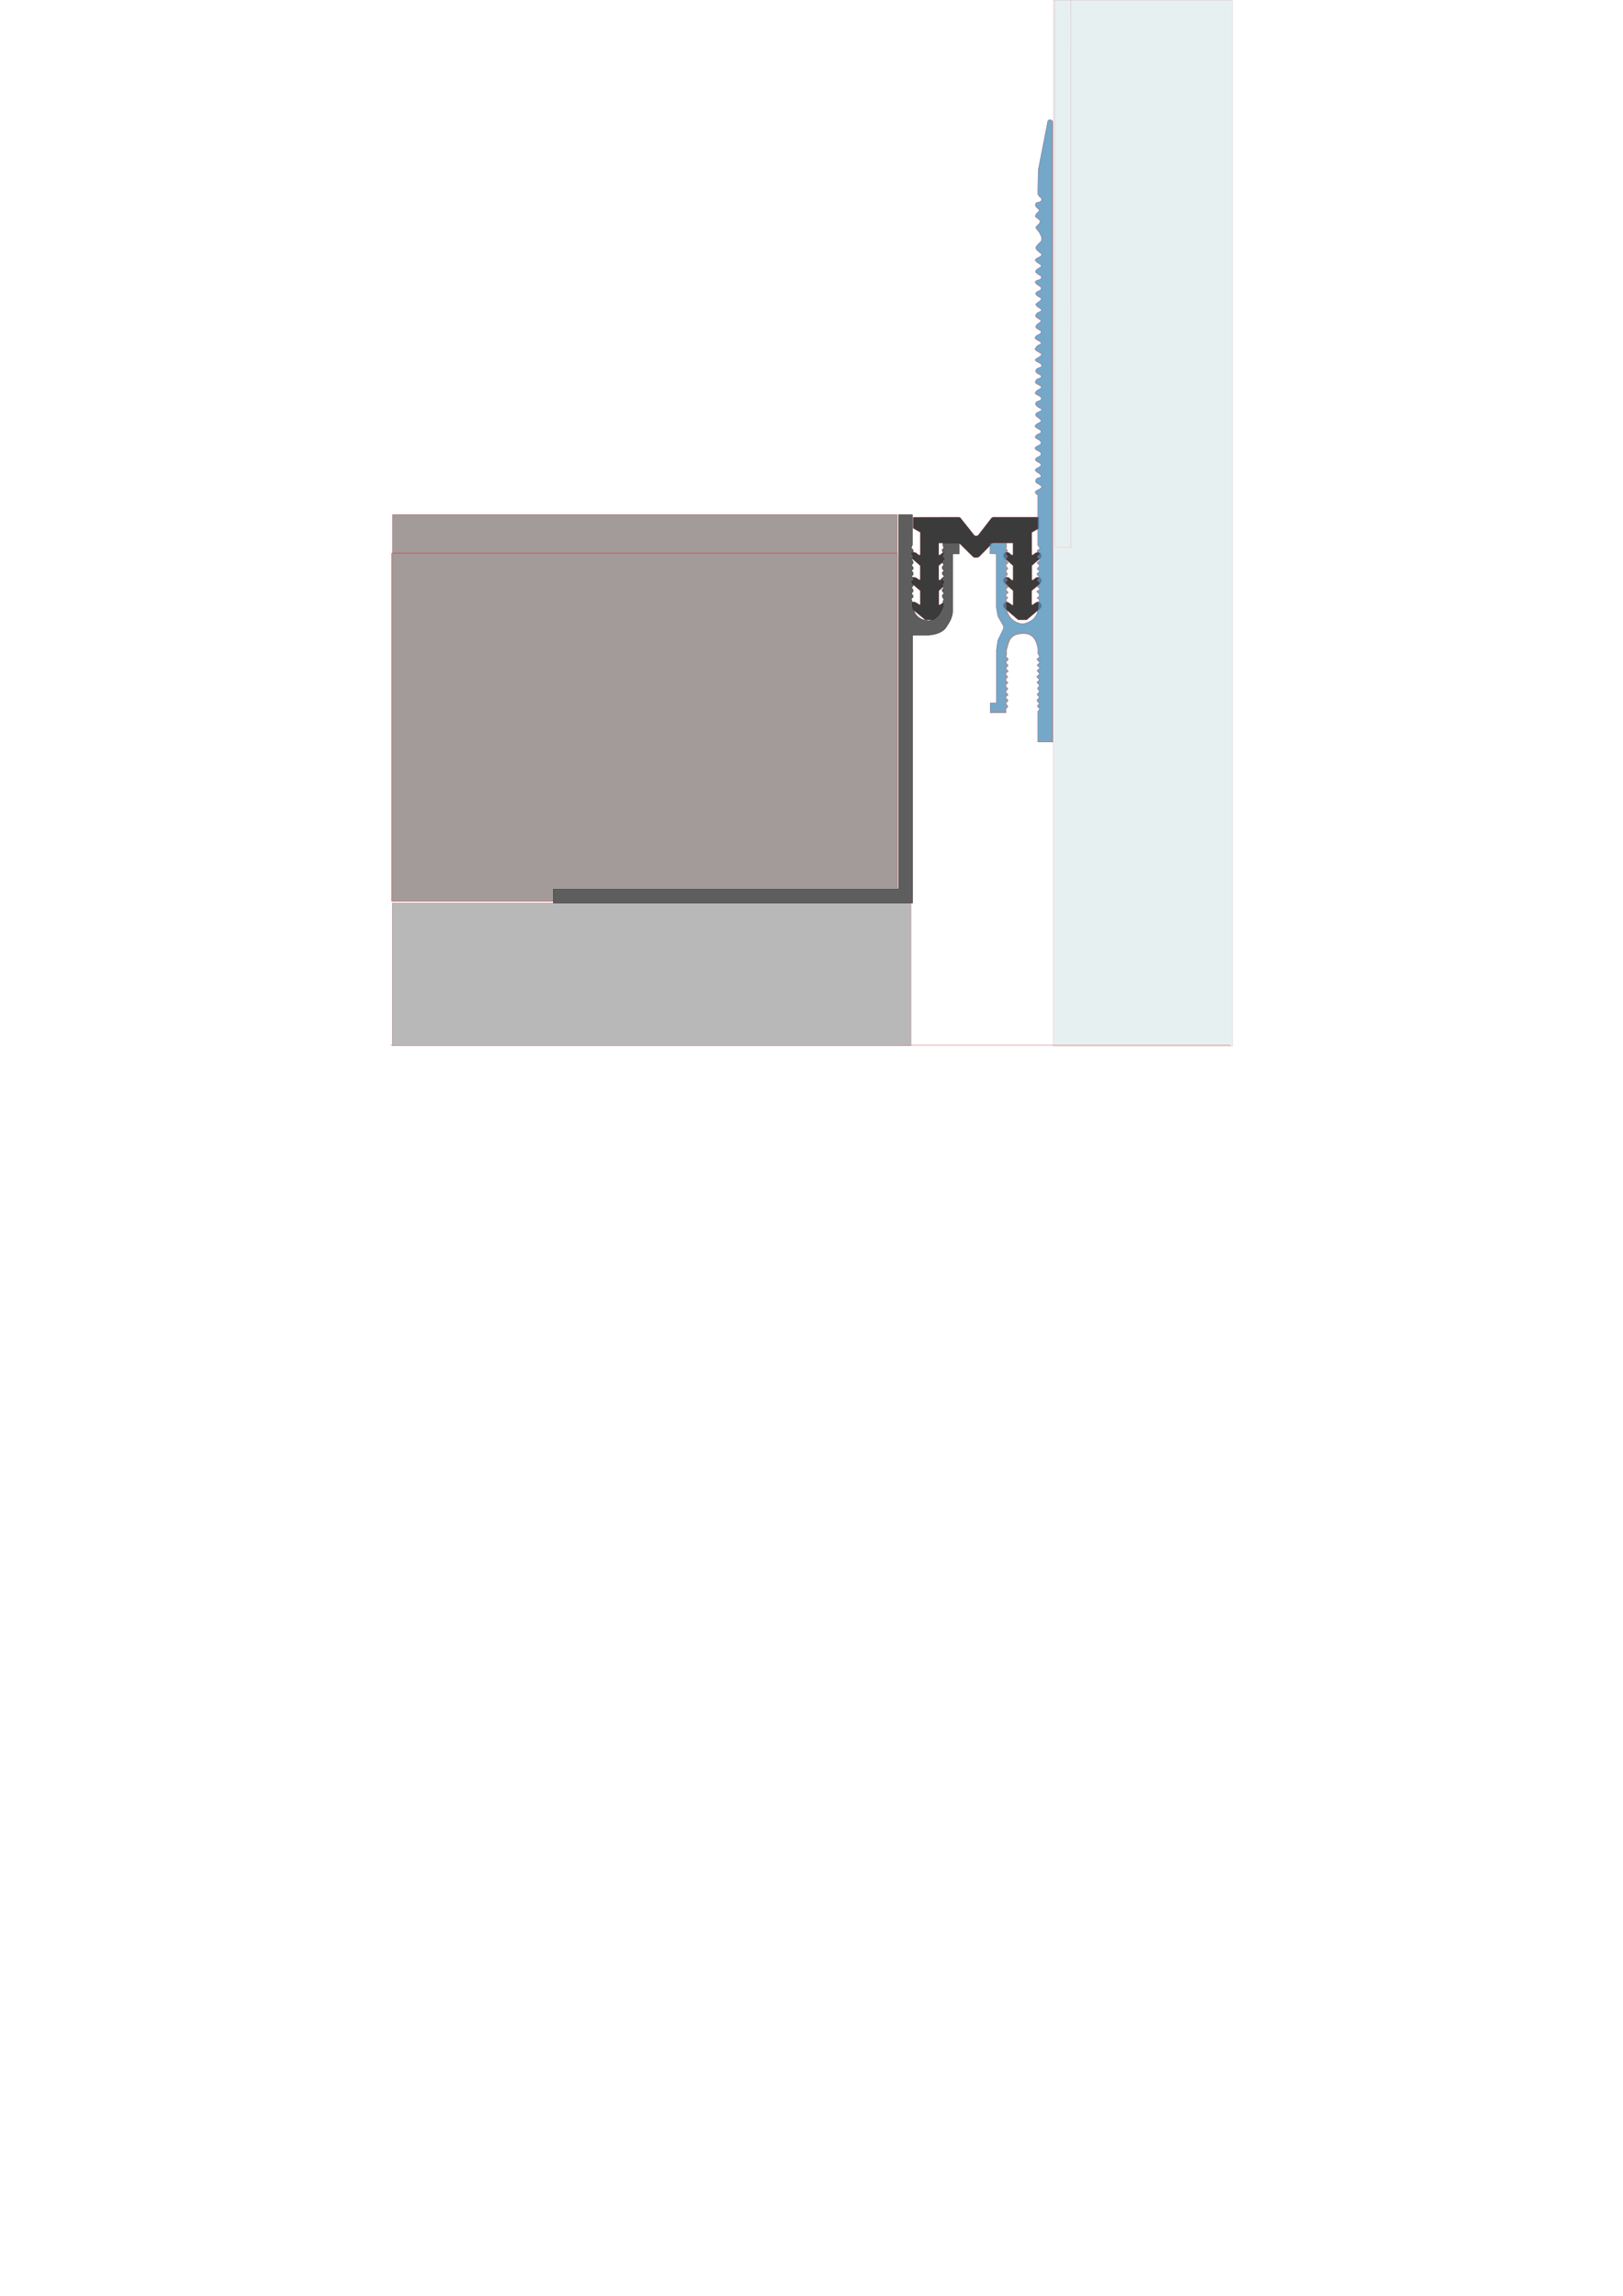 <?xml version="1.0" encoding="UTF-8" standalone="no"?>
<!-- Created with Inkscape (http://www.inkscape.org/) -->

<svg
   width="210mm"
   height="297mm"
   viewBox="0 0 210 297"
   version="1.1"
   id="svg1"
   inkscape:version="1.4 (86a8ad7, 2024-10-11)"
   sodipodi:docname="DSHL-50-015-corner.svg"
   xmlns:inkscape="http://www.inkscape.org/namespaces/inkscape"
   xmlns:sodipodi="http://sodipodi.sourceforge.net/DTD/sodipodi-0.dtd"
   xmlns="http://www.w3.org/2000/svg"
   xmlns:svg="http://www.w3.org/2000/svg">
  <sodipodi:namedview
     id="namedview1"
     pagecolor="#ffffff"
     bordercolor="#000000"
     borderopacity="0.25"
     inkscape:showpageshadow="2"
     inkscape:pageopacity="0.0"
     inkscape:pagecheckerboard="0"
     inkscape:deskcolor="#d1d1d1"
     inkscape:document-units="mm"
     inkscape:zoom="4.1870089"
     inkscape:cx="470.74177"
     inkscape:cy="386.31396"
     inkscape:window-width="2560"
     inkscape:window-height="1377"
     inkscape:window-x="-8"
     inkscape:window-y="-8"
     inkscape:window-maximized="1"
     inkscape:current-layer="svg1" />
  <defs
     id="defs1">
    <inkscape:path-effect
       effect="fillet_chamfer"
       id="path-effect1"
       is_visible="true"
       lpeversion="1"
       nodesatellites_param="F,0,0,1,0,0,0,1 @ F,0,0,1,0,0,0,1 @ F,0,0,1,0,0,0,1 @ F,0,0,1,0,0,0,1 @ F,0,0,1,0,0,0,1 @ F,0,0,1,0,0,0,1 @ F,0,0,1,0,0,0,1 @ F,0,0,1,0,0,0,1 @ F,0,0,1,0,0,0,1 @ F,0,0,1,0,0,0,1 @ F,0,0,1,0,0,0,1 @ F,0,0,1,0,0,0,1 @ F,0,0,1,0,0,0,1 @ F,0,0,1,0,0,0,1 @ F,0,0,1,0,0,0,1 @ F,0,0,1,0,0,0,1 @ F,0,0,1,0,0,0,1 @ F,0,0,1,0,0,0,1 @ F,0,0,1,0,0,0,1 @ F,0,0,1,0,0,0,1 @ F,0,0,1,0,0,0,1 @ F,0,0,1,0,0,0,1 @ F,0,0,1,0,0,0,1 @ F,0,0,1,0,0,0,1 @ F,0,0,1,0,0,0,1 @ F,0,0,1,0,0,0,1 @ F,0,0,1,0,0,0,1 @ F,0,0,1,0,0,0,1 @ F,0,0,1,0,0,0,1 @ F,0,0,1,0,0,0,1 @ F,0,0,1,0,0,0,1 @ F,0,0,1,0,0,0,1 @ F,0,0,1,0,0,0,1 @ F,0,0,1,0,0,0,1 @ F,0,0,1,0,0,0,1 @ F,0,0,1,0,0,0,1 @ F,0,0,1,0,0,0,1 @ F,0,0,1,0,0,0,1 @ F,0,0,1,0,0,0,1 @ F,0,0,1,0,0,0,1 @ F,0,0,1,0,0,0,1 @ F,0,0,1,0,0,0,1 @ F,0,0,1,0,0,0,1 @ F,0,0,1,0,0,0,1 @ F,0,0,1,0,0,0,1 @ F,0,0,1,0,0,0,1 @ F,0,0,1,0,0,0,1 @ F,0,0,1,0,0,0,1 @ F,0,0,1,0,0,0,1 @ F,0,0,1,0,0,0,1 @ F,0,0,1,0,0,0,1 @ F,0,0,1,0,0,0,1 @ F,0,0,1,0,0,0,1 @ F,0,0,1,0,0,0,1 @ F,0,0,1,0,0,0,1 @ F,0,0,1,0,0,0,1 @ F,0,0,1,0,0,0,1 @ F,0,0,1,0,0,0,1 @ F,0,0,1,0,0,0,1 @ F,0,0,1,0,0,0,1 @ F,0,0,1,0,0,0,1 @ F,0,0,1,0,0,0,1 @ F,0,0,1,0,0,0,1 @ F,0,0,1,0,0,0,1 @ F,0,0,1,0,0,0,1 @ F,0,0,1,0,0,0,1 @ F,0,0,1,0,0,0,1 @ F,0,0,1,0,0,0,1 @ F,0,0,1,0,0,0,1 @ F,0,0,1,0,0,0,1 @ F,0,0,1,0,0,0,1 @ F,0,0,1,0,0,0,1 @ F,0,0,1,0,0,0,1 @ F,0,0,1,0,0,0,1 @ F,0,0,1,0,0,0,1 @ F,0,0,1,0,0,0,1 @ F,0,0,1,0,0,0,1 @ F,0,0,1,0,0,0,1 @ F,0,0,1,0,0,0,1 @ F,0,0,1,0,0,0,1 @ F,0,0,1,0,0,0,1 @ F,0,0,1,0,0,0,1 @ F,0,0,1,0,0,0,1 @ F,0,0,1,0,0,0,1 @ F,0,0,1,0,0,0,1 @ F,0,0,1,0,0,0,1 @ F,0,0,1,0,0,0,1 @ F,0,0,1,0,0,0,1 @ F,0,0,1,0,0,0,1 @ F,0,0,1,0,0,0,1 @ F,0,0,1,0,0,0,1 @ F,0,0,1,0,0,0,1 @ F,0,0,1,0,0,0,1 @ F,0,0,1,0,0,0,1 @ F,0,0,1,0,0,0,1 @ F,0,0,1,0,0,0,1 @ F,0,0,1,0,0,0,1 @ F,0,0,1,0,0,0,1 @ F,0,0,1,0,0,0,1 @ F,0,0,1,0,0,0,1 @ F,0,0,1,0,0,0,1 @ F,0,0,1,0,0,0,1 @ F,0,0,1,0,0,0,1 @ F,0,0,1,0,0,0,1 @ F,0,0,1,0,0,0,1 @ F,0,0,1,0,0,0,1 @ F,0,0,1,0,0,0,1 @ F,0,0,1,0,0,0,1 @ F,0,0,1,0,0,0,1 @ F,0,0,1,0,0,0,1 @ F,0,0,1,0,0,0,1 @ F,0,0,1,0,0,0,1 @ F,0,0,1,0,0,0,1 @ F,0,0,1,0,0,0,1 @ F,0,0,1,0,0,0,1 @ F,0,0,1,0,0,0,1"
       radius="0"
       unit="px"
       method="auto"
       mode="F"
       chamfer_steps="1"
       flexible="false"
       use_knot_distance="true"
       apply_no_radius="true"
       apply_with_radius="true"
       only_selected="true"
       hide_knots="false" />
    <inkscape:path-effect
       effect="fillet_chamfer"
       id="path-effect8-6"
       is_visible="true"
       lpeversion="1"
       nodesatellites_param="F,0,0,1,0,0,0,1 @ F,0,0,1,0,0,0,1 @ F,0,0,1,0,0,0,1 @ F,0,0,1,0,0,0,1 @ F,0,0,1,0,0,0,1 @ F,0,0,1,0,0,0,1 @ F,0,0,1,0,0,0,1 @ F,0,0,1,0,0,0,1 @ F,0,0,1,0,0,0,1 @ F,0,0,1,0,0,0,1 @ F,0,0,1,0,0,0,1 @ F,0,0,1,0,0,0,1 @ F,0,0,1,0,0,0,1 @ F,0,0,1,0,0,0,1 @ F,0,0,1,0,0,0,1 @ F,0,0,1,0,0,0,1 @ F,0,0,1,0,0,0,1 @ F,0,0,1,0,0,0,1 @ F,0,0,1,0,0,0,1 @ F,0,0,1,0,0,0,1 @ F,0,0,1,0,0,0,1 @ F,0,0,1,0,0,0,1 @ F,0,0,1,0,0,0,1 @ F,0,0,1,0,0,0,1 @ F,0,0,1,0,0,0,1 @ F,0,0,1,0,0,0,1 @ F,0,0,1,0,0,0,1 @ F,0,0,1,0,0,0,1 @ F,0,0,1,0,0.055,0,1 @ F,0,0,1,0,0,0,1 @ F,0,0,1,0,0,0,1 @ F,0,0,1,0,0,0,1 @ F,0,1,1,0,0.074,0,1 @ F,0,0,1,0,0,0,1 @ F,0,0,1,0,0,0,1 @ F,0,0,1,0,0,0,1 @ F,0,0,1,0,0,0,1 @ F,0,0,1,0,0,0,1 @ F,0,0,1,0,0,0,1 @ F,0,0,1,0,0,0,1 @ F,0,0,1,0,0,0,1 @ F,0,0,1,0,0,0,1 @ F,0,0,1,0,0,0,1 @ F,0,0,1,0,0,0,1 @ F,0,0,1,0,0,0,1 @ F,0,0,1,0,0,0,1 @ F,0,0,1,0,0,0,1 @ F,0,0,1,0,0,0,1 @ F,0,0,1,0,0,0,1 @ F,0,0,1,0,0,0,1 @ F,0,0,1,0,0,0,1 @ F,0,0,1,0,0,0,1 @ F,0,0,1,0,0,0,1 @ F,0,0,1,0,0,0,1 @ F,0,0,1,0,0,0,1 @ F,0,0,1,0,0,0,1 @ F,0,0,1,0,0,0,1 @ F,0,0,1,0,0,0,1 @ F,0,0,1,0,0,0,1 @ F,0,0,1,0,0,0,1 @ F,0,0,1,0,0,0,1 @ F,0,0,1,0,0,0,1 @ F,0,0,1,0,0,0,1 @ F,0,0,1,0,0,0,1 @ F,0,0,1,0,0,0,1 @ F,0,0,1,0,0,0,1 @ F,0,0,1,0,0,0,1 @ F,0,0,1,0,0,0,1 @ F,0,0,1,0,0,0,1 @ F,0,0,1,0,0,0,1 @ F,0,0,1,0,0,0,1 @ F,0,0,1,0,0,0,1 @ F,0,0,1,0,0,0,1 @ F,0,0,1,0,0,0,1 @ F,0,0,1,0,0,0,1 @ F,0,0,1,0,0,0,1 @ F,0,0,1,0,0,0,1 @ F,0,0,1,0,0,0,1 @ F,0,0,1,0,0,0,1 @ F,0,0,1,0,0,0,1 @ F,0,0,1,0,0,0,1 @ F,0,0,1,0,0,0,1 @ F,0,0,1,0,0,0,1 @ F,0,0,1,0,0,0,1 @ F,0,0,1,0,0,0,1 @ F,0,0,1,0,0,0,1 @ F,0,0,1,0,0,0,1 @ F,0,0,1,0,0,0,1 @ F,0,0,1,0,0,0,1 @ F,0,0,1,0,0,0,1 @ F,0,0,1,0,0,0,1 @ F,0,0,1,0,0,0,1 @ F,0,0,1,0,0,0,1 @ F,0,0,1,0,0,0,1 @ F,0,0,1,0,0,0,1 @ F,0,0,1,0,0,0,1 @ F,0,0,1,0,0,0,1 @ F,0,0,1,0,0,0,1 @ F,0,0,1,0,0,0,1 @ F,0,0,1,0,0,0,1 @ F,0,0,1,0,0,0,1 @ F,0,0,1,0,0,0,1 @ F,0,0,1,0,0,0,1 @ F,0,0,1,0,0,0,1 @ F,0,0,1,0,0,0,1 @ F,0,0,1,0,0,0,1 @ F,0,0,1,0,0,0,1 @ F,0,0,1,0,0,0,1 @ F,0,0,1,0,0,0,1 @ F,0,0,1,0,0,0,1 @ F,0,0,1,0,0,0,1 @ F,0,0,1,0,0,0,1 @ F,0,0,1,0,0,0,1 @ F,0,0,1,0,0,0,1 @ F,0,0,1,0,0,0,1 @ F,0,0,1,0,0,0,1 @ F,0,0,1,0,0,0,1"
       radius="0"
       unit="px"
       method="auto"
       mode="F"
       chamfer_steps="1"
       flexible="false"
       use_knot_distance="true"
       apply_no_radius="true"
       apply_with_radius="true"
       only_selected="true"
       hide_knots="false" />
    <inkscape:path-effect
       effect="fillet_chamfer"
       id="path-effect1-2"
       is_visible="true"
       lpeversion="1"
       nodesatellites_param="F,0,0,1,0,0,0,1 @ F,0,0,1,0,0.052,0,1 @ F,0,0,1,0,0,0,1 @ F,0,0,1,0,0,0,1 @ F,0,0,1,0,0,0,1 @ F,0,0,1,0,0,0,1 @ F,0,0,1,0,0,0,1 @ F,0,0,1,0,0,0,1 @ F,0,0,1,0,0,0,1 @ F,0,0,1,0,0,0,1 @ F,0,0,1,0,0,0,1 @ F,0,0,1,0,0,0,1 @ F,0,0,1,0,0,0,1 @ F,0,0,1,0,0,0,1 @ F,0,0,1,0,0,0,1 @ F,0,0,1,0,0,0,1 @ F,0,0,1,0,0,0,1 @ F,0,0,1,0,0,0,1 @ F,0,0,1,0,0,0,1 @ F,0,0,1,0,0,0,1 @ F,0,0,1,0,0,0,1 @ F,0,0,1,0,0,0,1 @ F,0,0,1,0,0,0,1 @ F,0,0,1,0,0,0,1 @ F,0,0,1,0,0,0,1 @ F,0,0,1,0,0,0,1 @ F,0,0,1,0,0,0,1 @ F,0,0,1,0,0,0,1 @ F,0,0,1,0,0,0,1 @ F,0,0,1,0,0,0,1 @ F,0,0,1,0,0,0,1 @ F,0,0,1,0,0,0,1 @ F,0,0,1,0,0,0,1 @ F,0,0,1,0,0,0,1 @ F,0,0,1,0,0,0,1 @ F,0,0,1,0,0,0,1 @ F,0,0,1,0,0,0,1 @ F,0,0,1,0,0,0,1 @ F,0,0,1,0,0,0,1 @ F,0,0,1,0,0,0,1 @ F,0,0,1,0,0,0,1 @ F,0,0,1,0,0,0,1 @ F,0,0,1,0,0,0,1 @ F,0,0,1,0,0,0,1 @ F,0,0,1,0,0,0,1 @ F,0,0,1,0,0,0,1 @ F,0,0,1,0,0,0,1 @ F,0,0,1,0,0,0,1 @ F,0,0,1,0,0,0,1 @ F,0,0,1,0,0,0,1 @ F,0,0,1,0,0,0,1 @ F,0,0,1,0,0,0,1 @ F,0,0,1,0,0,0,1 @ F,0,0,1,0,0,0,1 @ F,0,0,1,0,0,0,1 @ F,0,0,1,0,0,0,1 @ F,0,0,1,0,0,0,1 @ F,0,0,1,0,0,0,1 @ F,0,0,1,0,0,0,1"
       radius="0"
       unit="px"
       method="auto"
       mode="F"
       chamfer_steps="1"
       flexible="false"
       use_knot_distance="true"
       apply_no_radius="true"
       apply_with_radius="true"
       only_selected="true"
       hide_knots="false" />
    <inkscape:path-effect
       effect="fillet_chamfer"
       id="path-effect8"
       is_visible="true"
       lpeversion="1"
       nodesatellites_param="F,0,0,1,0,0,0,1 @ F,0,0,1,0,0,0,1 @ F,0,0,1,0,0,0,1 @ F,0,0,1,0,0,0,1 @ F,0,0,1,0,0,0,1 @ F,0,0,1,0,0,0,1 @ F,0,0,1,0,0,0,1 @ F,0,0,1,0,0,0,1 @ F,0,0,1,0,0,0,1 @ F,0,0,1,0,0,0,1 @ F,0,0,1,0,0,0,1 @ F,0,0,1,0,0,0,1 @ F,0,0,1,0,0,0,1 @ F,0,0,1,0,0,0,1 @ F,0,0,1,0,0,0,1 @ F,0,0,1,0,0,0,1 @ F,0,0,1,0,0,0,1 @ F,0,0,1,0,0,0,1 @ F,0,0,1,0,0,0,1 @ F,0,0,1,0,0,0,1 @ F,0,0,1,0,0,0,1 @ F,0,0,1,0,0,0,1 @ F,0,0,1,0,0,0,1 @ F,0,0,1,0,0,0,1 @ F,0,0,1,0,0,0,1 @ F,0,0,1,0,0,0,1 @ F,0,0,1,0,0,0,1 @ F,0,0,1,0,0,0,1 @ F,0,0,1,0,0.055,0,1 @ F,0,0,1,0,0,0,1 @ F,0,0,1,0,0,0,1 @ F,0,0,1,0,0,0,1 @ F,0,1,1,0,0.074,0,1 @ F,0,0,1,0,0,0,1 @ F,0,0,1,0,0,0,1 @ F,0,0,1,0,0,0,1 @ F,0,0,1,0,0,0,1 @ F,0,0,1,0,0,0,1 @ F,0,0,1,0,0,0,1 @ F,0,0,1,0,0,0,1 @ F,0,0,1,0,0,0,1 @ F,0,0,1,0,0,0,1 @ F,0,0,1,0,0,0,1 @ F,0,0,1,0,0,0,1 @ F,0,0,1,0,0,0,1 @ F,0,0,1,0,0,0,1 @ F,0,0,1,0,0,0,1 @ F,0,0,1,0,0,0,1 @ F,0,0,1,0,0,0,1 @ F,0,0,1,0,0,0,1 @ F,0,0,1,0,0,0,1 @ F,0,0,1,0,0,0,1 @ F,0,0,1,0,0,0,1 @ F,0,0,1,0,0,0,1 @ F,0,0,1,0,0,0,1 @ F,0,0,1,0,0,0,1 @ F,0,0,1,0,0,0,1 @ F,0,0,1,0,0,0,1 @ F,0,0,1,0,0,0,1 @ F,0,0,1,0,0,0,1 @ F,0,0,1,0,0,0,1 @ F,0,0,1,0,0,0,1 @ F,0,0,1,0,0,0,1 @ F,0,0,1,0,0,0,1 @ F,0,0,1,0,0,0,1 @ F,0,0,1,0,0,0,1 @ F,0,0,1,0,0,0,1 @ F,0,0,1,0,0,0,1 @ F,0,0,1,0,0,0,1 @ F,0,0,1,0,0,0,1 @ F,0,0,1,0,0,0,1 @ F,0,0,1,0,0,0,1 @ F,0,0,1,0,0,0,1 @ F,0,0,1,0,0,0,1 @ F,0,0,1,0,0,0,1 @ F,0,0,1,0,0,0,1 @ F,0,0,1,0,0,0,1 @ F,0,0,1,0,0,0,1 @ F,0,0,1,0,0,0,1 @ F,0,0,1,0,0,0,1 @ F,0,0,1,0,0,0,1 @ F,0,0,1,0,0,0,1 @ F,0,0,1,0,0,0,1 @ F,0,0,1,0,0,0,1 @ F,0,0,1,0,0,0,1 @ F,0,0,1,0,0,0,1 @ F,0,0,1,0,0,0,1 @ F,0,0,1,0,0,0,1 @ F,0,0,1,0,0,0,1 @ F,0,0,1,0,0,0,1 @ F,0,0,1,0,0,0,1 @ F,0,0,1,0,0,0,1 @ F,0,0,1,0,0,0,1 @ F,0,0,1,0,0,0,1 @ F,0,0,1,0,0,0,1 @ F,0,0,1,0,0,0,1 @ F,0,0,1,0,0,0,1 @ F,0,0,1,0,0,0,1 @ F,0,0,1,0,0,0,1 @ F,0,0,1,0,0,0,1 @ F,0,0,1,0,0,0,1 @ F,0,0,1,0,0,0,1 @ F,0,0,1,0,0,0,1 @ F,0,0,1,0,0,0,1 @ F,0,0,1,0,0,0,1 @ F,0,0,1,0,0,0,1 @ F,0,0,1,0,0,0,1 @ F,0,0,1,0,0,0,1 @ F,0,0,1,0,0,0,1 @ F,0,0,1,0,0,0,1 @ F,0,0,1,0,0,0,1 @ F,0,0,1,0,0,0,1 @ F,0,0,1,0,0,0,1 @ F,0,0,1,0,0,0,1 @ F,0,0,1,0,0,0,1 @ F,0,0,1,0,0,0,1 @ F,0,0,1,0,0,0,1"
       radius="0"
       unit="px"
       method="auto"
       mode="F"
       chamfer_steps="1"
       flexible="false"
       use_knot_distance="true"
       apply_no_radius="true"
       apply_with_radius="true"
       only_selected="true"
       hide_knots="false" />
    <inkscape:path-effect
       effect="fillet_chamfer"
       id="path-effect1-4"
       is_visible="true"
       lpeversion="1"
       nodesatellites_param="F,0,0,1,0,0,0,1 @ F,0,0,1,0,0,0,1 @ F,0,0,1,0,0,0,1 @ F,0,0,1,0,0,0,1 @ F,0,0,1,0,0,0,1 @ F,0,0,1,0,0,0,1 @ F,0,0,1,0,0,0,1 @ F,0,0,1,0,0,0,1 @ F,0,0,1,0,0,0,1 @ F,0,0,1,0,0,0,1 @ F,0,0,1,0,0,0,1 @ F,0,0,1,0,0,0,1 @ F,0,0,1,0,0,0,1 @ F,0,0,1,0,0,0,1 @ F,0,0,1,0,0,0,1 @ F,0,0,1,0,0,0,1 @ F,0,0,1,0,0,0,1 @ F,0,0,1,0,0,0,1 @ F,0,0,1,0,0,0,1 @ F,0,0,1,0,0,0,1 @ F,0,0,1,0,0,0,1 @ F,0,0,1,0,0,0,1 @ F,0,0,1,0,0,0,1 @ F,0,0,1,0,0,0,1 @ F,0,0,1,0,0,0,1 @ F,0,0,1,0,0,0,1 @ F,0,0,1,0,0,0,1 @ F,0,0,1,0,0,0,1 @ F,0,0,1,0,0,0,1 @ F,0,0,1,0,0,0,1 @ F,0,0,1,0,0,0,1 @ F,0,0,1,0,0,0,1 @ F,0,0,1,0,0,0,1 @ F,0,0,1,0,0,0,1 @ F,0,0,1,0,0,0,1 @ F,0,0,1,0,0,0,1 @ F,0,0,1,0,0,0,1 @ F,0,0,1,0,0,0,1 @ F,0,0,1,0,0,0,1 @ F,0,0,1,0,0,0,1 @ F,0,0,1,0,0,0,1 @ F,0,0,1,0,0,0,1 @ F,0,0,1,0,0,0,1 @ F,0,0,1,0,0,0,1 @ F,0,0,1,0,0,0,1 @ F,0,0,1,0,0,0,1 @ F,0,0,1,0,0,0,1 @ F,0,0,1,0,0,0,1 @ F,0,0,1,0,0,0,1 @ F,0,0,1,0,0,0,1 @ F,0,0,1,0,0,0,1 @ F,0,0,1,0,0,0,1 @ F,0,0,1,0,0,0,1 @ F,0,0,1,0,0,0,1 @ F,0,0,1,0,0,0,1 @ F,0,0,1,0,0,0,1 @ F,0,0,1,0,0,0,1 @ F,0,0,1,0,0,0,1 @ F,0,0,1,0,0,0,1 @ F,0,0,1,0,0,0,1 @ F,0,0,1,0,0,0,1 @ F,0,0,1,0,0,0,1 @ F,0,0,1,0,0,0,1 @ F,0,0,1,0,0,0,1 @ F,0,0,1,0,0,0,1 @ F,0,0,1,0,0,0,1 @ F,0,0,1,0,0,0,1 @ F,0,0,1,0,0,0,1 @ F,0,0,1,0,0,0,1 @ F,0,0,1,0,0,0,1 @ F,0,0,1,0,0,0,1 @ F,0,0,1,0,0,0,1 @ F,0,0,1,0,0,0,1 @ F,0,0,1,0,0,0,1 @ F,0,0,1,0,0,0,1 @ F,0,0,1,0,0,0,1 @ F,0,0,1,0,0,0,1 @ F,0,0,1,0,0,0,1 @ F,0,0,1,0,0,0,1 @ F,0,0,1,0,0,0,1 @ F,0,0,1,0,0,0,1 @ F,0,0,1,0,0,0,1 @ F,0,0,1,0,0,0,1 @ F,0,0,1,0,0,0,1 @ F,0,0,1,0,0,0,1 @ F,0,0,1,0,0,0,1 @ F,0,0,1,0,0,0,1 @ F,0,0,1,0,0,0,1 @ F,0,0,1,0,0,0,1 @ F,0,0,1,0,0,0,1 @ F,0,0,1,0,0,0,1 @ F,0,0,1,0,0,0,1 @ F,0,0,1,0,0,0,1 @ F,0,0,1,0,0,0,1 @ F,0,0,1,0,0,0,1 @ F,0,0,1,0,0,0,1 @ F,0,0,1,0,0,0,1 @ F,0,0,1,0,0,0,1 @ F,0,0,1,0,0,0,1 @ F,0,0,1,0,0,0,1 @ F,0,0,1,0,0,0,1 @ F,0,0,1,0,0,0,1 @ F,0,0,1,0,0,0,1 @ F,0,0,1,0,0,0,1 @ F,0,0,1,0,0,0,1 @ F,0,0,1,0,0,0,1 @ F,0,0,1,0,0,0,1 @ F,0,0,1,0,0,0,1 @ F,0,0,1,0,0,0,1 @ F,0,0,1,0,0,0,1 @ F,0,0,1,0,0,0,1 @ F,0,0,1,0,0,0,1 @ F,0,0,1,0,0,0,1 @ F,0,0,1,0,0,0,1 @ F,0,0,1,0,0,0,1 @ F,0,0,1,0,0,0,1"
       radius="0"
       unit="px"
       method="auto"
       mode="F"
       chamfer_steps="1"
       flexible="false"
       use_knot_distance="true"
       apply_no_radius="true"
       apply_with_radius="true"
       only_selected="true"
       hide_knots="false" />
    <inkscape:path-effect
       effect="fillet_chamfer"
       id="path-effect1-2-4"
       is_visible="true"
       lpeversion="1"
       nodesatellites_param="F,0,0,1,0,0,0,1 @ F,0,0,1,0,0.052,0,1 @ F,0,0,1,0,0,0,1 @ F,0,0,1,0,0,0,1 @ F,0,0,1,0,0,0,1 @ F,0,0,1,0,0,0,1 @ F,0,0,1,0,0,0,1 @ F,0,0,1,0,0,0,1 @ F,0,0,1,0,0,0,1 @ F,0,0,1,0,0,0,1 @ F,0,0,1,0,0,0,1 @ F,0,0,1,0,0,0,1 @ F,0,0,1,0,0,0,1 @ F,0,0,1,0,0,0,1 @ F,0,0,1,0,0,0,1 @ F,0,0,1,0,0,0,1 @ F,0,0,1,0,0,0,1 @ F,0,0,1,0,0,0,1 @ F,0,0,1,0,0,0,1 @ F,0,0,1,0,0,0,1 @ F,0,0,1,0,0,0,1 @ F,0,0,1,0,0,0,1 @ F,0,0,1,0,0,0,1 @ F,0,0,1,0,0,0,1 @ F,0,0,1,0,0,0,1 @ F,0,0,1,0,0,0,1 @ F,0,0,1,0,0,0,1 @ F,0,0,1,0,0,0,1 @ F,0,0,1,0,0,0,1 @ F,0,0,1,0,0,0,1 @ F,0,0,1,0,0,0,1 @ F,0,0,1,0,0,0,1 @ F,0,0,1,0,0,0,1 @ F,0,0,1,0,0,0,1 @ F,0,0,1,0,0,0,1 @ F,0,0,1,0,0,0,1 @ F,0,0,1,0,0,0,1 @ F,0,0,1,0,0,0,1 @ F,0,0,1,0,0,0,1 @ F,0,0,1,0,0,0,1 @ F,0,0,1,0,0,0,1 @ F,0,0,1,0,0,0,1 @ F,0,0,1,0,0,0,1 @ F,0,0,1,0,0,0,1 @ F,0,0,1,0,0,0,1 @ F,0,0,1,0,0,0,1 @ F,0,0,1,0,0,0,1 @ F,0,0,1,0,0,0,1 @ F,0,0,1,0,0,0,1 @ F,0,0,1,0,0,0,1 @ F,0,0,1,0,0,0,1 @ F,0,0,1,0,0,0,1 @ F,0,0,1,0,0,0,1 @ F,0,0,1,0,0,0,1 @ F,0,0,1,0,0,0,1 @ F,0,0,1,0,0,0,1 @ F,0,0,1,0,0,0,1 @ F,0,0,1,0,0,0,1 @ F,0,0,1,0,0,0,1"
       radius="0"
       unit="px"
       method="auto"
       mode="F"
       chamfer_steps="1"
       flexible="false"
       use_knot_distance="true"
       apply_no_radius="true"
       apply_with_radius="true"
       only_selected="true"
       hide_knots="false" />
    <inkscape:path-effect
       effect="fillet_chamfer"
       id="path-effect8-1"
       is_visible="true"
       lpeversion="1"
       nodesatellites_param="F,0,0,1,0,0,0,1 @ F,0,0,1,0,0,0,1 @ F,0,0,1,0,0,0,1 @ F,0,0,1,0,0,0,1 @ F,0,0,1,0,0,0,1 @ F,0,0,1,0,0,0,1 @ F,0,0,1,0,0,0,1 @ F,0,0,1,0,0,0,1 @ F,0,0,1,0,0,0,1 @ F,0,0,1,0,0,0,1 @ F,0,0,1,0,0,0,1 @ F,0,0,1,0,0,0,1 @ F,0,0,1,0,0,0,1 @ F,0,0,1,0,0,0,1 @ F,0,0,1,0,0,0,1 @ F,0,0,1,0,0,0,1 @ F,0,0,1,0,0,0,1 @ F,0,0,1,0,0,0,1 @ F,0,0,1,0,0,0,1 @ F,0,0,1,0,0,0,1 @ F,0,0,1,0,0,0,1 @ F,0,0,1,0,0,0,1 @ F,0,0,1,0,0,0,1 @ F,0,0,1,0,0,0,1 @ F,0,0,1,0,0,0,1 @ F,0,0,1,0,0,0,1 @ F,0,0,1,0,0,0,1 @ F,0,0,1,0,0,0,1 @ F,0,0,1,0,0.055,0,1 @ F,0,0,1,0,0,0,1 @ F,0,0,1,0,0,0,1 @ F,0,0,1,0,0,0,1 @ F,0,1,1,0,0.074,0,1 @ F,0,0,1,0,0,0,1 @ F,0,0,1,0,0,0,1 @ F,0,0,1,0,0,0,1 @ F,0,0,1,0,0,0,1 @ F,0,0,1,0,0,0,1 @ F,0,0,1,0,0,0,1 @ F,0,0,1,0,0,0,1 @ F,0,0,1,0,0,0,1 @ F,0,0,1,0,0,0,1 @ F,0,0,1,0,0,0,1 @ F,0,0,1,0,0,0,1 @ F,0,0,1,0,0,0,1 @ F,0,0,1,0,0,0,1 @ F,0,0,1,0,0,0,1 @ F,0,0,1,0,0,0,1 @ F,0,0,1,0,0,0,1 @ F,0,0,1,0,0,0,1 @ F,0,0,1,0,0,0,1 @ F,0,0,1,0,0,0,1 @ F,0,0,1,0,0,0,1 @ F,0,0,1,0,0,0,1 @ F,0,0,1,0,0,0,1 @ F,0,0,1,0,0,0,1 @ F,0,0,1,0,0,0,1 @ F,0,0,1,0,0,0,1 @ F,0,0,1,0,0,0,1 @ F,0,0,1,0,0,0,1 @ F,0,0,1,0,0,0,1 @ F,0,0,1,0,0,0,1 @ F,0,0,1,0,0,0,1 @ F,0,0,1,0,0,0,1 @ F,0,0,1,0,0,0,1 @ F,0,0,1,0,0,0,1 @ F,0,0,1,0,0,0,1 @ F,0,0,1,0,0,0,1 @ F,0,0,1,0,0,0,1 @ F,0,0,1,0,0,0,1 @ F,0,0,1,0,0,0,1 @ F,0,0,1,0,0,0,1 @ F,0,0,1,0,0,0,1 @ F,0,0,1,0,0,0,1 @ F,0,0,1,0,0,0,1 @ F,0,0,1,0,0,0,1 @ F,0,0,1,0,0,0,1 @ F,0,0,1,0,0,0,1 @ F,0,0,1,0,0,0,1 @ F,0,0,1,0,0,0,1 @ F,0,0,1,0,0,0,1 @ F,0,0,1,0,0,0,1 @ F,0,0,1,0,0,0,1 @ F,0,0,1,0,0,0,1 @ F,0,0,1,0,0,0,1 @ F,0,0,1,0,0,0,1 @ F,0,0,1,0,0,0,1 @ F,0,0,1,0,0,0,1 @ F,0,0,1,0,0,0,1 @ F,0,0,1,0,0,0,1 @ F,0,0,1,0,0,0,1 @ F,0,0,1,0,0,0,1 @ F,0,0,1,0,0,0,1 @ F,0,0,1,0,0,0,1 @ F,0,0,1,0,0,0,1 @ F,0,0,1,0,0,0,1 @ F,0,0,1,0,0,0,1 @ F,0,0,1,0,0,0,1 @ F,0,0,1,0,0,0,1 @ F,0,0,1,0,0,0,1 @ F,0,0,1,0,0,0,1 @ F,0,0,1,0,0,0,1 @ F,0,0,1,0,0,0,1 @ F,0,0,1,0,0,0,1 @ F,0,0,1,0,0,0,1 @ F,0,0,1,0,0,0,1 @ F,0,0,1,0,0,0,1 @ F,0,0,1,0,0,0,1 @ F,0,0,1,0,0,0,1 @ F,0,0,1,0,0,0,1 @ F,0,0,1,0,0,0,1 @ F,0,0,1,0,0,0,1 @ F,0,0,1,0,0,0,1 @ F,0,0,1,0,0,0,1 @ F,0,0,1,0,0,0,1 @ F,0,0,1,0,0,0,1 @ F,0,0,1,0,0,0,1"
       radius="0"
       unit="px"
       method="auto"
       mode="F"
       chamfer_steps="1"
       flexible="false"
       use_knot_distance="true"
       apply_no_radius="true"
       apply_with_radius="true"
       only_selected="true"
       hide_knots="false" />
  </defs>
  <path
     style="fill:#000000;fill-opacity:0.768;fill-rule:evenodd;stroke:#b81e1e;stroke-width:0.01"
     d="m 99.765,34.588 -0.384,0.006 -0.633,-0.521 c -0.042,-0.031 -0.042,-0.083 -0.053,-0.129 -0.003,-0.041 -0.006,-0.082 0.018,-0.123 0.037,-0.05 0.087,-0.063 0.14,-0.07 0.084,0.025 0.168,0.071 0.251,0.14 l 0.035,-0.023 v -0.631 l -0.394,-0.337 -0.058,-0.118 0.041,-0.126 0.107,-0.05 0.124,0.033 0.145,0.101 0.033,-0.033 v -0.633 l -0.397,-0.345 -0.056,-0.101 0.043,-0.13 0.101,-0.054 0.128,0.039 0.116,0.101 0.048,0.004 0.021,-0.041 v -1.017 l -0.331,-0.191 v -0.506 l 2.113,-0.005 a 0.114,0.114 25.696 0 1 0.09,0.043 l 0.637,0.802 0.076,0.029 0.097,-0.035 0.606,-0.783 a 0.15,0.15 153.869 0 1 0.119,-0.058 h 2.09 v 0.521 l -0.331,0.191 v 1.01 l 0.031,0.045 0.145,-0.11 0.122,-0.039 0.107,0.048 0.048,0.141 -0.054,0.101 -0.395,0.339 v 0.633 c 0.004,0.014 0.019,0.029 0.033,0.043 l 0.029,-0.014 0.122,-0.097 c 0.035,-0.021 0.07,-0.023 0.105,-0.029 0.037,-2.92e-4 0.077,0.021 0.12,0.054 0.025,0.043 0.035,0.085 0.043,0.128 -0.014,0.04 -0.037,0.075 -0.062,0.11 l -0.397,0.339 v 0.62 l 0.031,0.041 0.155,-0.107 c 0.03,-0.017 0.054,-0.037 0.11,-0.043 0.076,0.025 0.098,0.051 0.126,0.076 l 0.033,0.107 c 0.001,0.039 -0.024,0.079 -0.05,0.118 l -0.637,0.537 h -0.389 l -0.626,-0.535 c -0.037,-0.033 -0.053,-0.076 -0.068,-0.12 -0.002,-0.019 0.01,-0.058 0.035,-0.116 0.038,-0.03 0.078,-0.055 0.122,-0.068 0.125,0.047 0.19,0.106 0.269,0.163 0.028,-0.014 0.03,-0.034 0.031,-0.054 v -0.622 l -0.393,-0.347 -0.062,-0.095 c 8.8e-4,-0.049 0.016,-0.093 0.033,-0.136 0.037,-0.02 0.062,-0.045 0.13,-0.05 0.067,0.007 0.085,0.021 0.11,0.033 l 0.103,0.093 c 0.018,0.011 0.035,0.028 0.058,0.012 l 0.017,-0.033 V 32.072 l -0.387,-0.333 -0.06,-0.097 c -0.011,-0.045 0.007,-0.09 0.029,-0.134 0.063,-0.05 0.104,-0.068 0.128,-0.062 0.056,7.9e-4 0.08,0.021 0.11,0.037 l 0.105,0.093 0.06,0.01 0.01,-0.037 v -0.527 h -0.936 l -0.624,0.633 c -0.034,0.034 -0.094,0.041 -0.155,0.048 -0.058,0.002 -0.107,-0.011 -0.143,-0.048 l -0.639,-0.63 h -0.943 v 0.531 c 0.004,0.029 0.019,0.037 0.039,0.033 l 0.138,-0.105 c 0.03,-0.015 0.058,-0.031 0.11,-0.035 0.021,0.003 0.127,0.042 0.118,0.05 0.024,0.01 0.071,0.134 0.054,0.134 -6.3e-4,0.032 -0.026,0.065 -0.06,0.097 l -0.399,0.345 v 0.645 l 0.037,0.035 0.029,-0.014 c 0.036,-0.032 0.066,-0.065 0.122,-0.097 0.058,-0.038 0.071,-0.031 0.099,-0.039 0.096,0.018 0.089,0.036 0.126,0.054 0.038,0.049 0.034,0.091 0.041,0.134 -0.009,0.034 -0.04,0.068 -0.064,0.101 l -0.387,0.347 v 0.628 l 0.023,0.037 0.159,-0.105 c 0.02,-0.025 0.055,-0.043 0.107,-0.052 0.049,0.018 0.099,0.034 0.126,0.079 0.026,0.037 0.036,0.074 0.035,0.112 -0.004,0.041 -0.033,0.078 -0.064,0.114 z"
     id="compensator"
     sodipodi:nodetypes="cccccccccccccccccccccccccccccccccccccccccccccccccccccccccccccccccccccccccccccccccccccccccccccccccccccccccccccccccccccc"
     inkscape:path-effect="#path-effect8-1"
     inkscape:original-d="m 99.765031,34.588372 -0.383804,0.0062 -0.633489,-0.52105 c -0.0419,-0.03069 -0.04152,-0.08253 -0.05262,-0.128622 -0.0033,-0.04093 -0.0061,-0.08185 0.01754,-0.122777 0.03663,-0.05044 0.08736,-0.06326 0.140319,-0.07016 0.0838,0.02473 0.167599,0.07149 0.251399,0.140317 l 0.03508,-0.02339 v -0.630613 l -0.39406,-0.336931 -0.05788,-0.117821 0.04134,-0.12609 0.107487,-0.04961 0.124024,0.03307 0.144693,0.101285 0.03307,-0.03307 v -0.63252 l -0.396875,-0.345197 -0.05581,-0.101288 0.04341,-0.130222 0.101286,-0.05375 0.128156,0.03927 0.115755,0.101285 0.04754,0.0041 0.02066,-0.04134 v -1.016992 l -0.331049,-0.191132 v -0.5065 l 2.168667,-0.0052 0.67179,0.845426 0.0765,0.02894 0.0971,-0.03514 0.65113,-0.841293 h 2.16421 v 0.520899 l -0.3306,0.190926 v 1.010071 l 0.0309,0.04547 0.1447,-0.109553 0.12195,-0.03927 0.10749,0.04754 0.0475,0.14056 -0.0537,0.101285 -0.39481,0.338997 v 0.632521 c 0.004,0.01447 0.0188,0.02894 0.0331,0.04341 l 0.0289,-0.01447 0.12196,-0.09715 c 0.0351,-0.02124 0.0703,-0.02346 0.10542,-0.02894 0.0369,-2.92e-4 0.0775,0.02103 0.11989,0.05374 0.0245,0.04272 0.0353,0.08544 0.0434,0.128159 -0.0138,0.03995 -0.0373,0.07503 -0.062,0.109554 l -0.39687,0.338997 v 0.620117 l 0.031,0.04134 0.15503,-0.107487 c 0.0297,-0.01718 0.0536,-0.03671 0.10956,-0.04341 0.076,0.02549 0.0978,0.05099 0.12609,0.07648 l 0.0331,0.107487 c 0.001,0.03927 -0.0242,0.07855 -0.0496,0.117822 l -0.63665,0.537435 h -0.38861 l -0.62632,-0.535366 c -0.0368,-0.03294 -0.053,-0.07613 -0.0682,-0.119891 -0.002,-0.01875 0.01,-0.05843 0.0351,-0.115755 0.0382,-0.03021 0.0783,-0.05451 0.12196,-0.06821 0.12509,0.04654 0.19047,0.106347 0.26871,0.163298 0.0281,-0.01436 0.0299,-0.03399 0.031,-0.05374 v -0.62217 l -0.39274,-0.347266 -0.062,-0.09509 c 8.8e-4,-0.04886 0.0159,-0.09301 0.0331,-0.136424 0.037,-0.01974 0.0624,-0.04526 0.13022,-0.04961 0.0667,0.0072 0.0853,0.02052 0.10956,0.03307 l 0.10335,0.09302 c 0.0179,0.01107 0.0347,0.02761 0.0579,0.01241 l 0.0165,-0.03307 V 32.07247 l -0.38654,-0.332796 -0.0599,-0.09715 c -0.0111,-0.04479 0.007,-0.08957 0.0289,-0.134358 0.0629,-0.0495 0.10383,-0.06761 0.12816,-0.06201 0.0559,7.9e-4 0.0799,0.02067 0.10955,0.03721 l 0.10542,0.09302 0.0599,0.01035 0.0104,-0.03721 v -0.527101 h -0.93638 l -0.62425,0.632519 c -0.0338,0.0337 -0.0943,0.04077 -0.15503,0.04754 -0.0579,0.0023 -0.10677,-0.01125 -0.14263,-0.04754 l -0.63872,-0.630452 h -0.94257 v 0.531233 c 0.004,0.02931 0.0189,0.03675 0.0393,0.03307 l 0.13849,-0.105418 c 0.0299,-0.015 0.0583,-0.03081 0.10956,-0.03514 0.021,0.003 0.12712,0.04178 0.11782,0.04961 0.0237,0.01035 0.0711,0.134361 0.0537,0.134361 -6.3e-4,0.03238 -0.0264,0.06477 -0.0599,0.09715 l -0.39894,0.345199 v 0.644922 l 0.0372,0.03514 0.0289,-0.01447 c 0.0357,-0.03238 0.0655,-0.06477 0.12196,-0.09715 0.0584,-0.0384 0.071,-0.03103 0.0992,-0.03927 0.0955,0.01791 0.0894,0.03583 0.12609,0.05374 0.0379,0.04881 0.0343,0.0907 0.0413,0.134358 -0.009,0.03376 -0.0398,0.06752 -0.0641,0.101285 l -0.38654,0.347266 v 0.628385 l 0.0227,0.03721 0.15916,-0.105421 c 0.0197,-0.02527 0.0547,-0.04295 0.10749,-0.05168 0.0488,0.0177 0.0987,0.03409 0.12609,0.07855 0.0261,0.03721 0.0365,0.07442 0.0351,0.111622 -0.004,0.04129 -0.0325,0.07783 -0.0641,0.113687 z"
     inkscape:label="compensator"
     transform="matrix(2.791,0,0,2.791,-157.629,-16.344)" />
  <path
     style="fill:#b4cdd0;fill-opacity:0;fill-rule:evenodd;stroke:#b81e1e;stroke-width:0"
     id="screw_right"
     transform="scale(-1,1)"
     inkscape:label="screw_right"
     sodipodi:type="arc"
     sodipodi:cx="-134.79193"
     sodipodi:cy="30.672485"
     sodipodi:rx="0.039848957"
     sodipodi:ry="0.026163459"
     sodipodi:start="0"
     sodipodi:end="1.3916238"
     sodipodi:arc-type="slice"
     d="m -134.752,30.672 a 0.04,0.026 0 0 1 -0.033,0.026 l -0.007,-0.026 z" />
  <rect
     style="fill:#e1ecec;fill-opacity:0.77;fill-rule:evenodd;stroke:#b81e1e;stroke-width:0.009"
     id="finish_right"
     width="70.751"
     height="2.035"
     x="-70.755"
     y="136.488"
     inkscape:label="finish_right"
     transform="rotate(-90)" />
  <rect
     style="fill:#e1ecec;fill-opacity:0.77;fill-rule:evenodd;stroke:#b81e1e;stroke-width:0.01"
     id="cover_right"
     width="70.726"
     height="0.128"
     x="-70.739"
     y="136.313"
     inkscape:label="cover_right"
     transform="rotate(-90)" />
  <path
     style="fill:#4a8db7;fill-opacity:0.768;fill-rule:evenodd;stroke:#b81e1e;stroke-width:0.034"
     d="m 128.104,70.292 h 2.115 v 0.534 l -0.097,0.145 c 0.113,0.085 0.236,0.164 0.243,0.32 -0.057,-0.03 -0.285,0.387 -0.194,0.398 0.092,0.01 0.303,0.344 0.204,0.388 -0.111,0.096 -0.176,0.27 -0.233,0.456 0.225,0.077 0.252,0.209 0.281,0.34 -0.15,0.062 -0.26,0.157 -0.301,0.31 0.178,0.181 0.227,0.277 0.301,0.388 -0.167,0.102 -0.221,0.252 -0.262,0.407 0.185,0.161 0.186,0.261 0.213,0.369 -0.189,0.079 -0.245,0.207 -0.233,0.359 0.177,0.139 0.266,0.278 0.243,0.417 -0.144,0.079 -0.286,0.159 -0.233,0.31 0.249,0.296 0.307,0.27 0.291,0.407 0.002,0.216 -0.178,0.249 -0.291,0.349 0.002,0.185 0.182,0.292 0.301,0.427 -0.04,0.246 -0.233,0.136 -0.32,0.34 0.06,0.25 0.187,0.266 0.281,0.398 -0.18,0.113 -0.262,0.249 -0.204,0.417 v 0.902 c 0.284,1.555 1.503,2.047 2.241,2.018 1.184,-0.282 1.758,-0.974 1.882,-1.969 v -0.679 c 0.124,-0.109 0.138,-0.21 0.126,-0.31 -0.035,-0.217 0.097,-0.081 -0.301,-0.388 0.264,-0.111 0.287,-0.251 0.33,-0.388 -0.092,-0.213 -0.222,-0.311 -0.359,-0.388 0.048,-0.195 0.392,-0.181 0.369,-0.417 -0.052,-0.149 -0.261,-0.148 -0.32,-0.31 0.064,-0.229 0.344,-0.076 0.32,-0.398 -0.071,-0.217 -0.29,-0.259 -0.291,-0.388 0.079,-0.296 0.181,-0.252 0.272,-0.378 -0.048,-0.241 -0.315,-0.195 -0.301,-0.407 0.045,-0.191 0.286,-0.229 0.32,-0.359 -0.06,-0.212 -0.335,-0.179 -0.281,-0.369 0.086,-0.139 0.317,-0.253 0.252,-0.417 -0.026,-0.14 -0.25,-0.131 -0.272,-0.301 0.036,-0.143 0.366,-0.265 0.33,-0.398 -0.08,-0.197 -0.326,-0.26 -0.34,-0.388 0.05,-0.201 0.241,-0.252 0.345,-0.378 -0.112,-0.155 -0.364,-0.295 -0.335,-0.466 0.104,-0.074 0.307,-0.126 0.31,-0.223 0.023,-0.24 -0.149,-0.284 -0.223,-0.427 v -6.5 c -0.183,-0.113 -0.37,-0.224 -0.33,-0.417 0.275,-0.39 0.693,-0.241 0.825,-0.66 -0.191,-0.367 -0.848,-0.393 -0.786,-0.737 0.059,-0.622 0.783,-0.297 0.698,-0.708 -0.156,-0.365 -0.761,-0.411 -0.737,-0.757 0.184,-0.325 0.711,-0.298 0.747,-0.66 -0.099,-0.313 -0.772,-0.346 -0.737,-0.718 0.19,-0.376 0.828,-0.279 0.708,-0.747 -0.06,-0.366 -0.922,-0.329 -0.708,-0.795 0.246,-0.188 0.735,-0.269 0.737,-0.563 -0.071,-0.49 -0.895,-0.479 -0.728,-0.815 0.114,-0.394 0.728,-0.282 0.718,-0.679 -0.065,-0.302 -0.877,-0.38 -0.747,-0.747 0.225,-0.355 0.721,-0.312 0.766,-0.64 -0.102,-0.265 -0.817,-0.53 -0.708,-0.795 0.084,-0.397 0.784,-0.288 0.776,-0.698 -0.323,-0.124 -0.848,-0.425 -0.795,-0.737 0.138,-0.422 0.72,-0.174 0.757,-0.65 -0.163,-0.441 -0.906,-0.398 -0.776,-0.747 0.24,-0.514 0.741,-0.314 0.776,-0.747 -0.161,-0.223 -0.939,-0.396 -0.766,-0.669 0.186,-0.586 0.758,-0.255 0.757,-0.728 -0.23,-0.252 -0.856,-0.336 -0.689,-0.757 0.151,-0.426 0.795,-0.205 0.728,-0.65 -0.178,-0.383 -0.926,-0.405 -0.795,-0.737 0.262,-0.223 0.775,-0.396 0.786,-0.669 -0.132,-0.246 -1.126,-0.513 -0.757,-0.799 0.175,-0.477 0.723,-0.39 0.718,-0.656 -0.174,-0.348 -0.982,-0.429 -0.766,-0.757 0.193,-0.388 0.796,-0.297 0.747,-0.718 -0.148,-0.253 -0.774,-0.362 -0.679,-0.66 0.11,-0.403 0.673,-0.491 0.669,-0.757 -0.226,-0.248 -0.871,-0.415 -0.66,-0.747 0.142,-0.428 0.71,-0.332 0.728,-0.631 -0.193,-0.296 -0.828,-0.443 -0.718,-0.776 0.23,-0.233 0.726,-0.43 0.689,-0.698 -0.236,-0.236 -0.816,-0.377 -0.708,-0.708 0.118,-0.336 0.801,-0.204 0.679,-0.737 -0.252,-0.239 -0.78,-0.421 -0.757,-0.718 0.193,-0.336 0.894,-0.142 0.786,-0.698 -0.252,-0.213 -0.754,-0.413 -0.757,-0.64 0.174,-0.471 0.771,-0.436 0.757,-0.786 -0.266,-0.236 -0.727,-0.429 -0.795,-0.708 0.237,-0.395 0.882,-0.338 0.825,-0.757 -0.253,-0.22 -0.805,-0.585 -0.728,-0.824 0.013,-0.343 0.676,-0.697 0.727,-0.978 -0.021,-0.345 0.018,0.026 -0.023,-0.265 0.093,-0.116 -0.156,-0.463 -0.257,-0.718 -0.181,-0.281 -0.43,-0.428 -0.456,-0.709 0.191,-0.22 0.601,-0.485 0.543,-0.804 -0.127,-0.269 -0.609,-0.417 -0.611,-0.611 0.086,-0.466 0.485,-0.493 0.534,-0.757 -0.175,-0.236 -0.586,-0.472 -0.524,-0.708 0.075,-0.436 0.42,-0.272 0.631,-0.407 0.177,-0.097 0.177,-0.27 0.155,-0.407 -0.155,-0.191 -0.409,-0.328 -0.466,-0.572 l 0.048,-3.095 1.232,-6.306 c 0.054,-0.117 0.111,-0.232 0.291,-0.223 0.211,0.056 0.363,0.142 0.369,0.301 v 80.206 h -1.94 v -3.987 c 0.11,-0.089 0.217,-0.178 0.213,-0.33 -0.235,-0.155 -0.228,-0.277 -0.281,-0.407 0.091,-0.092 0.269,-0.128 0.233,-0.301 -0.233,-0.167 -0.254,-0.297 -0.272,-0.427 0.183,-0.16 0.26,-0.272 0.301,-0.369 -0.137,-0.126 -0.319,-0.252 -0.272,-0.378 0.092,-0.126 0.275,-0.241 0.272,-0.378 -0.09,-0.138 -0.281,-0.293 -0.233,-0.407 0.082,-0.122 0.254,-0.235 0.233,-0.369 -0.101,-0.133 -0.328,-0.303 -0.301,-0.398 0.088,-0.104 0.247,-0.125 0.272,-0.31 0.013,-0.136 -0.369,-0.289 -0.281,-0.437 0.097,-0.129 0.416,-0.259 0.291,-0.388 -0.087,-0.123 -0.294,-0.257 -0.252,-0.369 0.103,-0.126 0.362,-0.252 0.301,-0.378 -0.094,-0.123 -0.386,-0.219 -0.281,-0.369 0.087,-0.113 0.366,-0.215 0.252,-0.34 -0.101,-0.133 -0.366,-0.303 -0.301,-0.398 0.097,-0.116 0.366,-0.216 0.291,-0.349 l -0.185,-0.359 0.02,-0.534 c -0.184,-1.176 -0.656,-1.996 -1.756,-2.037 -2.048,-0.047 -2.018,1.201 -2.318,2.144 v 0.611 l -0.078,0.31 c 0.182,-0.023 0.229,0.12 0.301,0.233 -0.017,0.188 -0.209,0.26 -0.33,0.378 0.087,0.121 0.112,0.236 0.291,0.369 0.077,0.133 -0.161,0.265 -0.243,0.398 -0.006,0.135 0.193,0.29 0.301,0.437 -0.124,0.095 -0.3,0.144 -0.33,0.32 -0.017,0.179 0.172,0.266 0.262,0.398 -0.085,0.116 -0.238,0.126 -0.243,0.369 -0.01,0.193 0.178,0.255 0.272,0.378 -0.154,0.116 -0.278,0.237 -0.291,0.378 0.054,0.116 0.033,0.233 0.252,0.349 -0.03,0.279 -0.16,0.258 -0.262,0.32 -8.7e-4,0.179 0.109,0.312 0.262,0.427 0.098,0.194 -0.161,0.246 -0.243,0.369 -0.05,0.17 0.176,0.279 0.272,0.417 -0.006,0.183 -0.168,0.212 -0.243,0.359 -0.058,0.123 0.131,0.277 0.204,0.417 0.057,0.176 -0.147,0.221 -0.223,0.33 v 0.534 h -2.037 v -1.28 h 0.805 v -6.936 l 0.175,-1.164 0.747,-1.542 v -0.281 l -0.732,-1.267 -0.209,-1.139 v -6.955 l -0.825,-0.02 z"
     id="profile_right"
     sodipodi:nodetypes="cccccscccccccccccccccccccccccccccccccccccccccccccccccccccccccccccccccccccccccccccccccccccccccccccccccccccccccccccccccccccccccccccccccccccccccccccccccccccccccccccccccc"
     inkscape:label="profile_right_corner" />
  <path
     style="fill:#e1ecec;fill-opacity:0.77;fill-rule:evenodd;stroke:#b81e1e;stroke-width:0.011"
     d="m 138.536,0.014 h 20.938 V 135.33 h -23.182 l 0,-64.446 h 2.233 z"
     id="concrete_right"
     inkscape:label="concrete_right"
     sodipodi:nodetypes="ccccccc" />
  <rect
     style="fill:#404242;fill-opacity:0.341;fill-rule:evenodd;stroke:#b81e1e;stroke-width:0.019"
     id="shadow"
     width="108.694"
     height="0.014"
     x="50.53"
     y="135.223"
     inkscape:label="shadow" />
  <rect
     style="fill:#b8b8b8;fill-opacity:1;fill-rule:evenodd;stroke:#b81e1e;stroke-width:0.024"
     id="concrete_left"
     width="67.108"
     height="18.461"
     x="50.758"
     y="116.823" />
  <rect
     style="fill:#a39a9a;fill-rule:evenodd;stroke:#b81e1e;stroke-width:0.044"
     id="finish_left"
     width="65.42"
     height="45.027"
     x="50.691"
     y="71.563" />
  <rect
     style="fill:#a39a9a;fill-rule:evenodd;stroke:#b81e1e;stroke-width:0.033"
     id="cover_left"
     width="65.305"
     height="4.967"
     x="50.794"
     y="66.575" />
  <ellipse
     style="opacity:0;fill:none;fill-opacity:0;fill-rule:evenodd;stroke-width:0.003;stroke-opacity:0"
     id="bolt_left"
     cx="-80.938"
     cy="-115.135"
     rx="0.045"
     ry="0.029"
     inkscape:label="bolt_left"
     transform="scale(-1)" />
  <path
     style="fill:#5e5e5e;fill-rule:evenodd;stroke:#000000;stroke-width:0.01"
     d="m 39.428,149.466 h 13.816 a 0.052,0.052 135 0 0 0.052,-0.052 V 134.418 h 0.559 v 1.206 l -0.049,0.125 c 0.029,0.04 0.077,0.077 0.083,0.12 0.009,0.045 -0.048,0.076 -0.073,0.115 0.022,0.039 0.075,0.059 0.063,0.118 0.017,0.053 -0.035,0.073 -0.053,0.109 0.019,0.04 0.049,0.053 0.055,0.126 0.012,0.06 -0.043,0.074 -0.065,0.111 0.025,0.036 0.066,0.069 0.071,0.109 0.016,0.052 -0.045,0.071 -0.069,0.107 0.023,0.044 0.078,0.069 0.067,0.134 0.014,0.033 -0.043,0.066 -0.065,0.099 0.027,0.039 0.071,0.036 0.081,0.118 0.004,0.053 -0.049,0.074 -0.083,0.107 0.044,0.052 0.058,0.098 0.065,0.142 0.004,0.039 -0.041,0.05 -0.061,0.075 0.019,0.043 0.068,0.087 0.057,0.13 0.017,0.046 -0.041,0.076 -0.061,0.115 0.023,0.041 0.072,0.075 0.065,0.122 0.002,0.036 -0.05,0.066 -0.075,0.099 l 0.04,0.111 0.004,0.168 c 0.071,0.315 0.219,0.572 0.681,0.598 0.167,-0.074 0.312,-0.002 0.557,-0.588 l -0.006,-0.215 0.036,-0.061 c -0.021,-0.042 -0.064,-0.041 -0.063,-0.126 -0.028,-0.037 0.04,-0.074 0.065,-0.111 -0.035,-0.04 -0.069,-0.08 -0.079,-0.12 0.005,-0.056 0.051,-0.08 0.077,-0.12 -0.028,-0.025 -0.064,-0.039 -0.071,-0.095 -0.002,-0.038 0.046,-0.076 0.071,-0.115 -0.028,-0.044 -0.076,-0.079 -0.077,-0.136 -0.002,-0.05 0.058,-0.069 0.087,-0.103 -0.032,-0.037 -0.081,-0.068 -0.083,-0.115 -0.009,-0.041 0.047,-0.075 0.071,-0.113 -0.023,-0.041 -0.071,-0.032 -0.069,-0.122 -0.02,-0.027 0.039,-0.072 0.061,-0.109 -0.02,-0.042 -0.063,-0.073 -0.053,-0.128 -0.012,-0.064 0.051,-0.071 0.077,-0.107 -0.026,-0.041 -0.063,-0.051 -0.079,-0.124 -0.006,-0.046 0.038,-0.063 0.057,-0.095 -0.026,-0.042 -0.06,-0.08 -0.069,-0.128 0.004,-0.038 0.052,-0.076 0.079,-0.115 -0.024,-0.02 -0.04,-0.048 -0.045,-0.087 v -0.093 h 0.656 v 0.438 h -0.261 v 2.228 c 0.003,0.267 -0.093,0.464 -0.215,0.642 -0.137,0.268 -0.431,0.376 -0.806,0.399 h -0.588 v 10.757 H 39.427 Z"
     id="profile_left"
     sodipodi:nodetypes="cccccccccccccccccccccccccccccccccccccccccccccccccccccccccccc"
     inkscape:path-effect="#path-effect1-2-4"
     inkscape:original-d="M 39.42756,149.46573 H 53.295803 V 134.418 h 0.558538 v 1.20644 l -0.04876,0.12467 c 0.02918,0.0399 0.07687,0.0772 0.08294,0.12046 0.0087,0.0448 -0.04803,0.0765 -0.07306,0.11453 0.0219,0.039 0.07484,0.0594 0.06319,0.11849 0.01658,0.0534 -0.03523,0.0726 -0.05332,0.10861 0.01923,0.0401 0.04926,0.0532 0.05529,0.12638 0.01244,0.0596 -0.04343,0.0737 -0.06516,0.11059 0.02463,0.036 0.06631,0.0692 0.07109,0.10861 0.01622,0.0519 -0.04508,0.0715 -0.06911,0.10663 0.0229,0.0444 0.0783,0.0694 0.06714,0.13429 0.01436,0.0329 -0.04258,0.0658 -0.06517,0.0987 0.0273,0.0387 0.07057,0.0358 0.08096,0.11849 0.0036,0.0526 -0.04917,0.0744 -0.08294,0.10663 0.04415,0.0519 0.05788,0.0977 0.06517,0.14218 0.0042,0.039 -0.04068,0.0501 -0.06122,0.075 0.0191,0.0434 0.0683,0.0869 0.05727,0.13033 0.01694,0.0456 -0.04079,0.0764 -0.06122,0.11454 0.02297,0.0405 0.07202,0.0753 0.06517,0.12243 0.0021,0.0363 -0.04969,0.0658 -0.07504,0.0987 l 0.0395,0.11058 0.0039,0.16786 c 0.07061,0.3146 0.219364,0.57169 0.681284,0.59834 0.1672,-0.0739 0.312415,-0.002 0.556873,-0.58847 l -0.0059,-0.21524 0.03555,-0.0612 c -0.02114,-0.042 -0.06354,-0.0414 -0.06319,-0.12638 -0.02765,-0.0369 0.04001,-0.0737 0.06517,-0.11059 -0.03515,-0.0402 -0.06937,-0.0803 -0.07899,-0.12046 0.0055,-0.0563 0.05134,-0.0803 0.07701,-0.12046 -0.02818,-0.0249 -0.06377,-0.0386 -0.07109,-0.0948 -0.002,-0.0382 0.0465,-0.0763 0.07109,-0.11453 -0.02787,-0.0443 -0.07559,-0.0787 -0.07701,-0.13626 -0.0022,-0.0498 0.05792,-0.0685 0.08689,-0.10268 -0.03197,-0.0367 -0.0813,-0.0677 -0.08294,-0.11454 -0.0086,-0.0411 0.0473,-0.0751 0.07109,-0.11256 -0.02313,-0.0406 -0.07099,-0.0318 -0.06911,-0.12243 -0.02031,-0.0268 0.03858,-0.0719 0.06122,-0.10861 -0.02023,-0.0417 -0.06285,-0.0734 -0.05332,-0.12836 -0.01157,-0.0635 0.05134,-0.0711 0.07701,-0.10664 -0.02639,-0.0413 -0.06317,-0.0514 -0.07899,-0.1244 -0.0059,-0.0459 0.03809,-0.0633 0.05727,-0.0948 -0.02576,-0.0417 -0.06033,-0.0799 -0.06911,-0.12836 0.0041,-0.0382 0.05166,-0.0763 0.07899,-0.11453 -0.02367,-0.0204 -0.04034,-0.0479 -0.04542,-0.0869 v -0.0928 h 0.655611 v 0.43839 h -0.260665 v 2.2275 c 0.0031,0.26675 -0.09272,0.4637 -0.215246,0.64179 -0.13715,0.26848 -0.430789,0.37559 -0.805691,0.39889 h -0.58847 v 10.75691 H 39.427266 Z"
     transform="matrix(3.221,0,0,3.221,-55.401,-366.383)"
     inkscape:label="profile_left" />
</svg>
